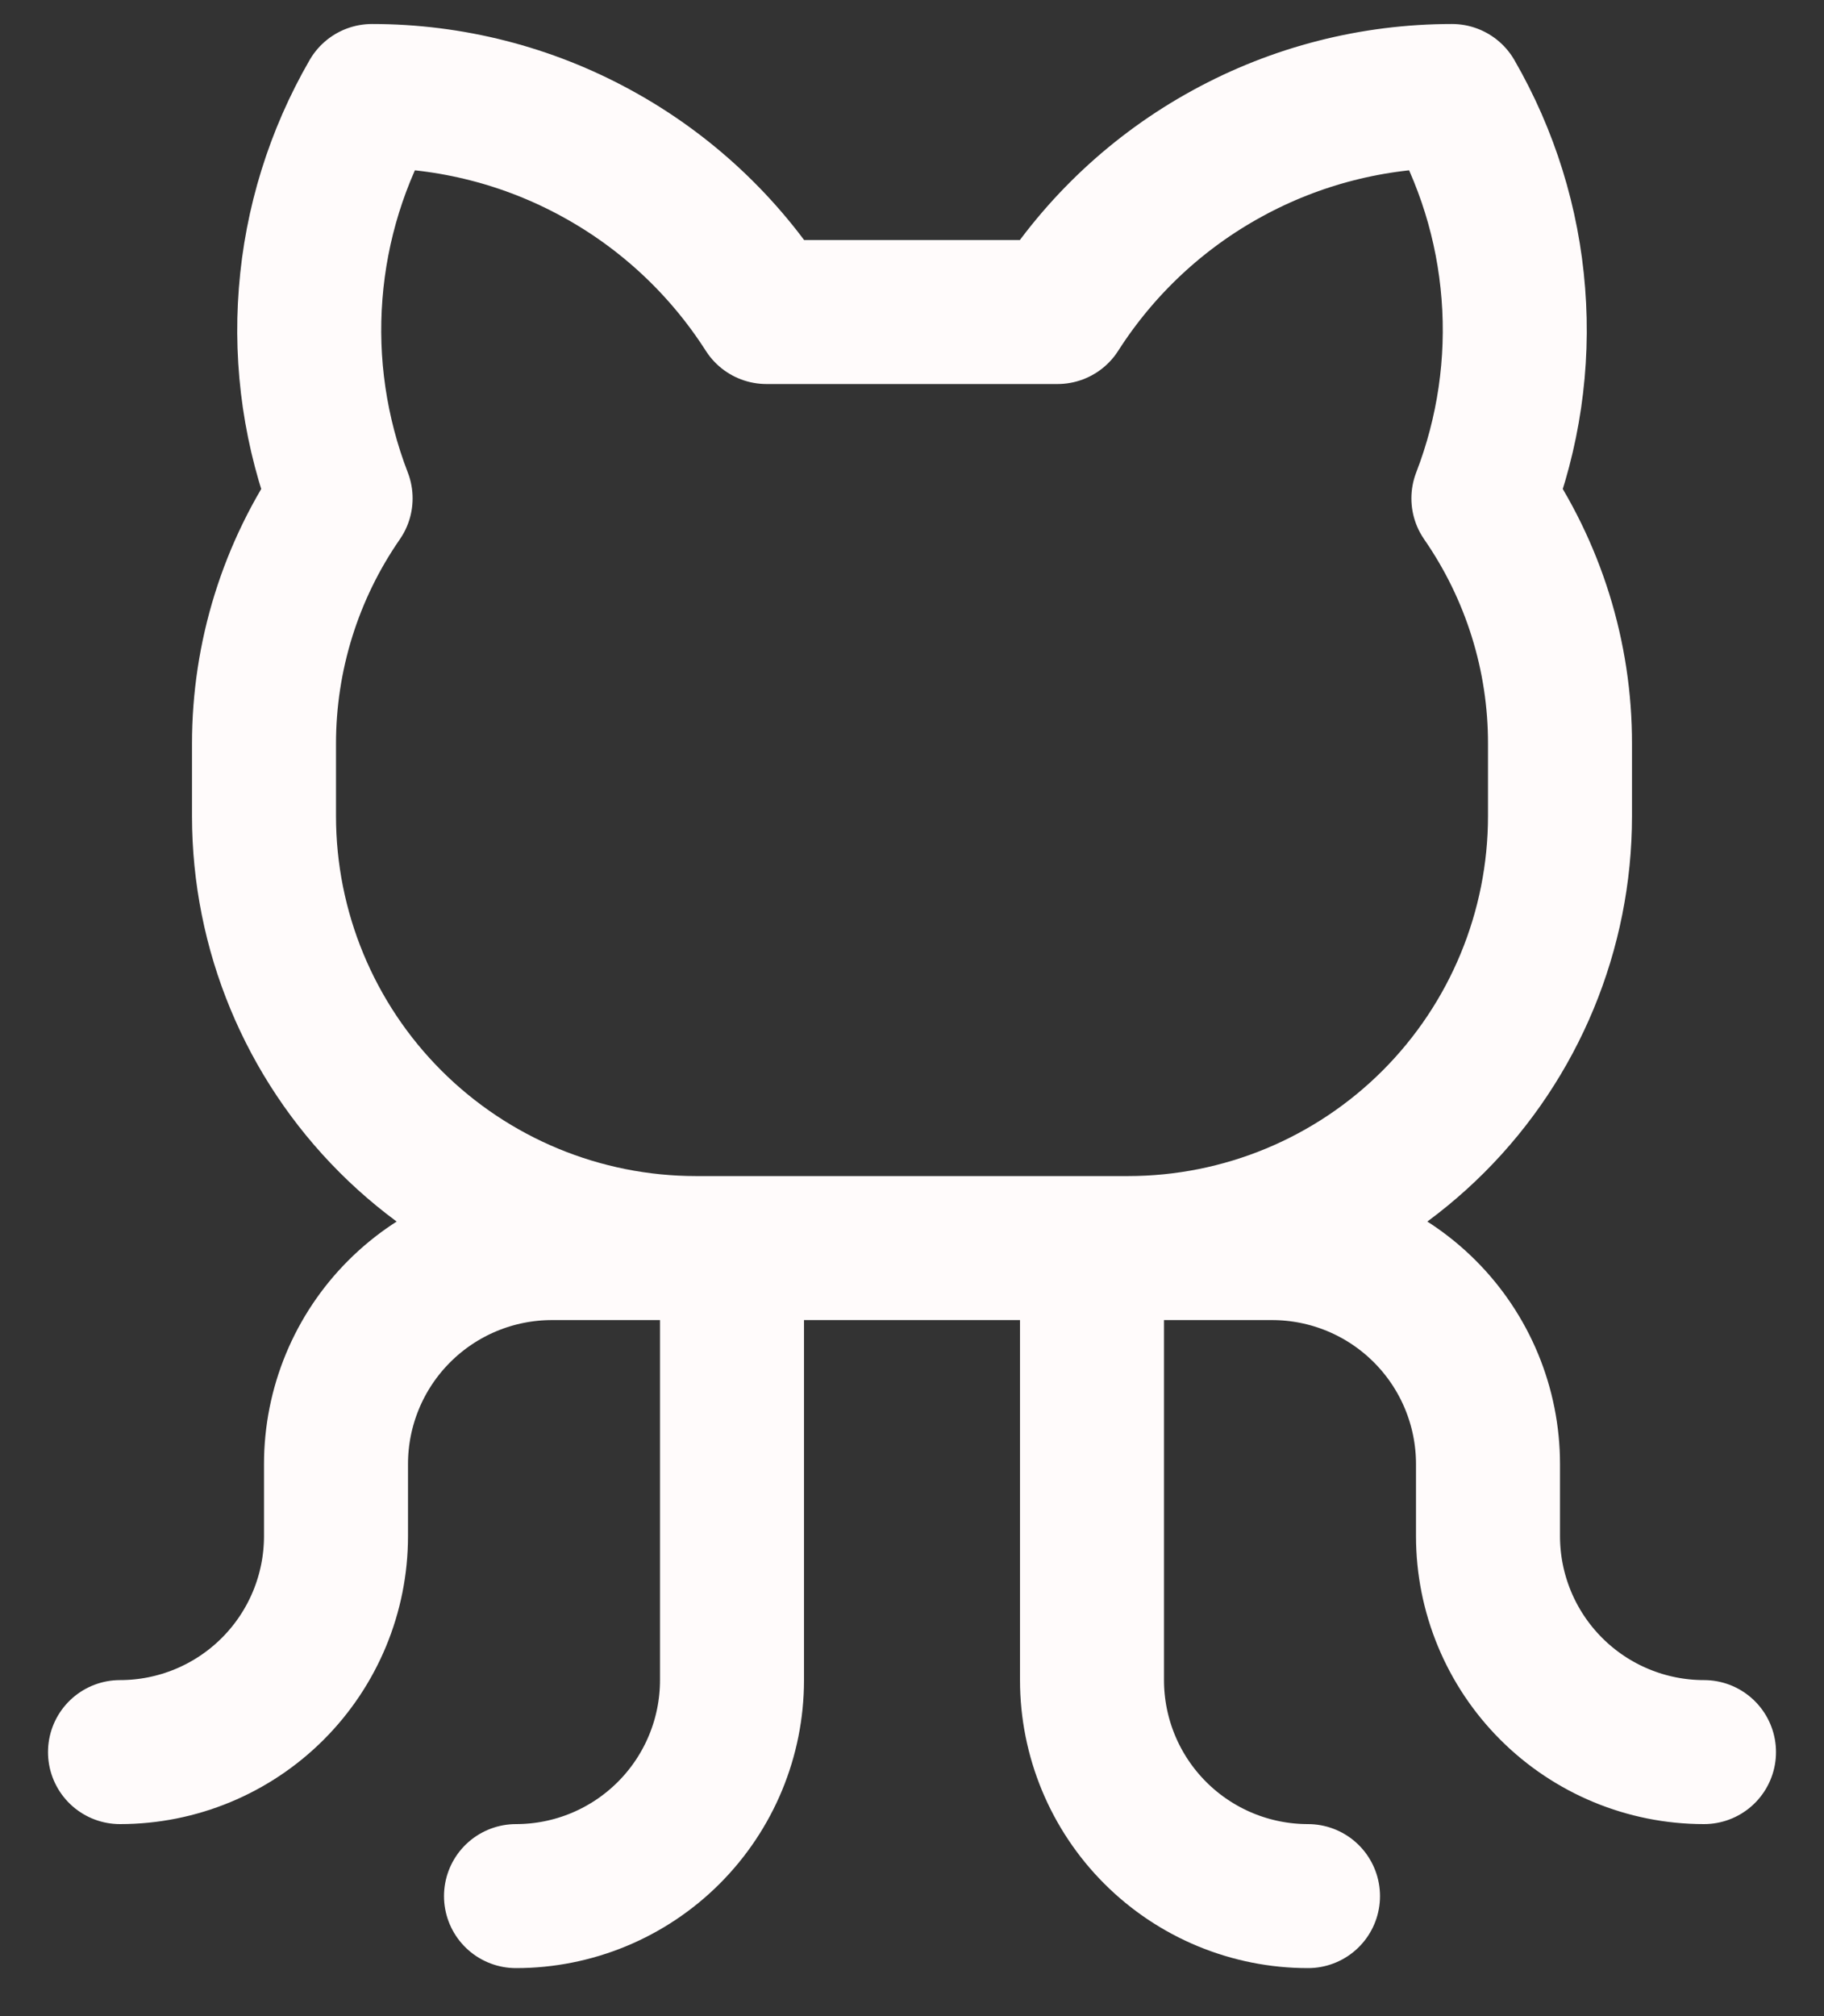 <svg width="19" height="21" viewBox="0 0 19 21" fill="none" xmlns="http://www.w3.org/2000/svg">
<rect x="0" y="0" width="19" height="21" fill="#333333" stroke="none"/>
<path d="M13.625 19.75C13.028 19.75 12.456 19.513 12.034 19.091C11.612 18.669 11.375 18.097 11.375 17.5V13M11.75 13H13.25C13.847 13 14.419 13.237 14.841 13.659C15.263 14.081 15.5 14.653 15.5 15.25V16C15.5 16.597 15.737 17.169 16.159 17.591C16.581 18.013 17.153 18.25 17.75 18.25M11.75 13C12.944 13 14.088 12.526 14.932 11.682C15.776 10.838 16.25 9.693 16.25 8.5V7.75C16.252 6.836 15.973 5.943 15.452 5.191C15.714 4.512 15.821 3.784 15.764 3.058C15.708 2.333 15.489 1.63 15.125 1C14.306 1 13.501 1.205 12.783 1.599C12.064 1.992 11.457 2.56 11.016 3.25L7.984 3.25C7.543 2.56 6.936 1.992 6.217 1.599C5.499 1.205 4.694 1 3.875 1C3.511 1.63 3.292 2.333 3.236 3.058C3.179 3.784 3.286 4.512 3.548 5.191C3.027 5.943 2.749 6.836 2.75 7.75V8.5C2.75 9.693 3.224 10.838 4.068 11.682C4.912 12.526 6.057 13 7.25 13M11.75 13H7.25M5.375 19.75C5.972 19.75 6.544 19.513 6.966 19.091C7.388 18.669 7.625 18.097 7.625 17.5V13M7.25 13H5.75C5.153 13 4.581 13.237 4.159 13.659C3.737 14.081 3.5 14.653 3.5 15.25V16C3.5 16.597 3.263 17.169 2.841 17.591C2.419 18.013 1.847 18.25 1.25 18.25" stroke="#FFFBFB" stroke-width="1.5" stroke-linecap="round" stroke-linejoin="round"/>
</svg>
